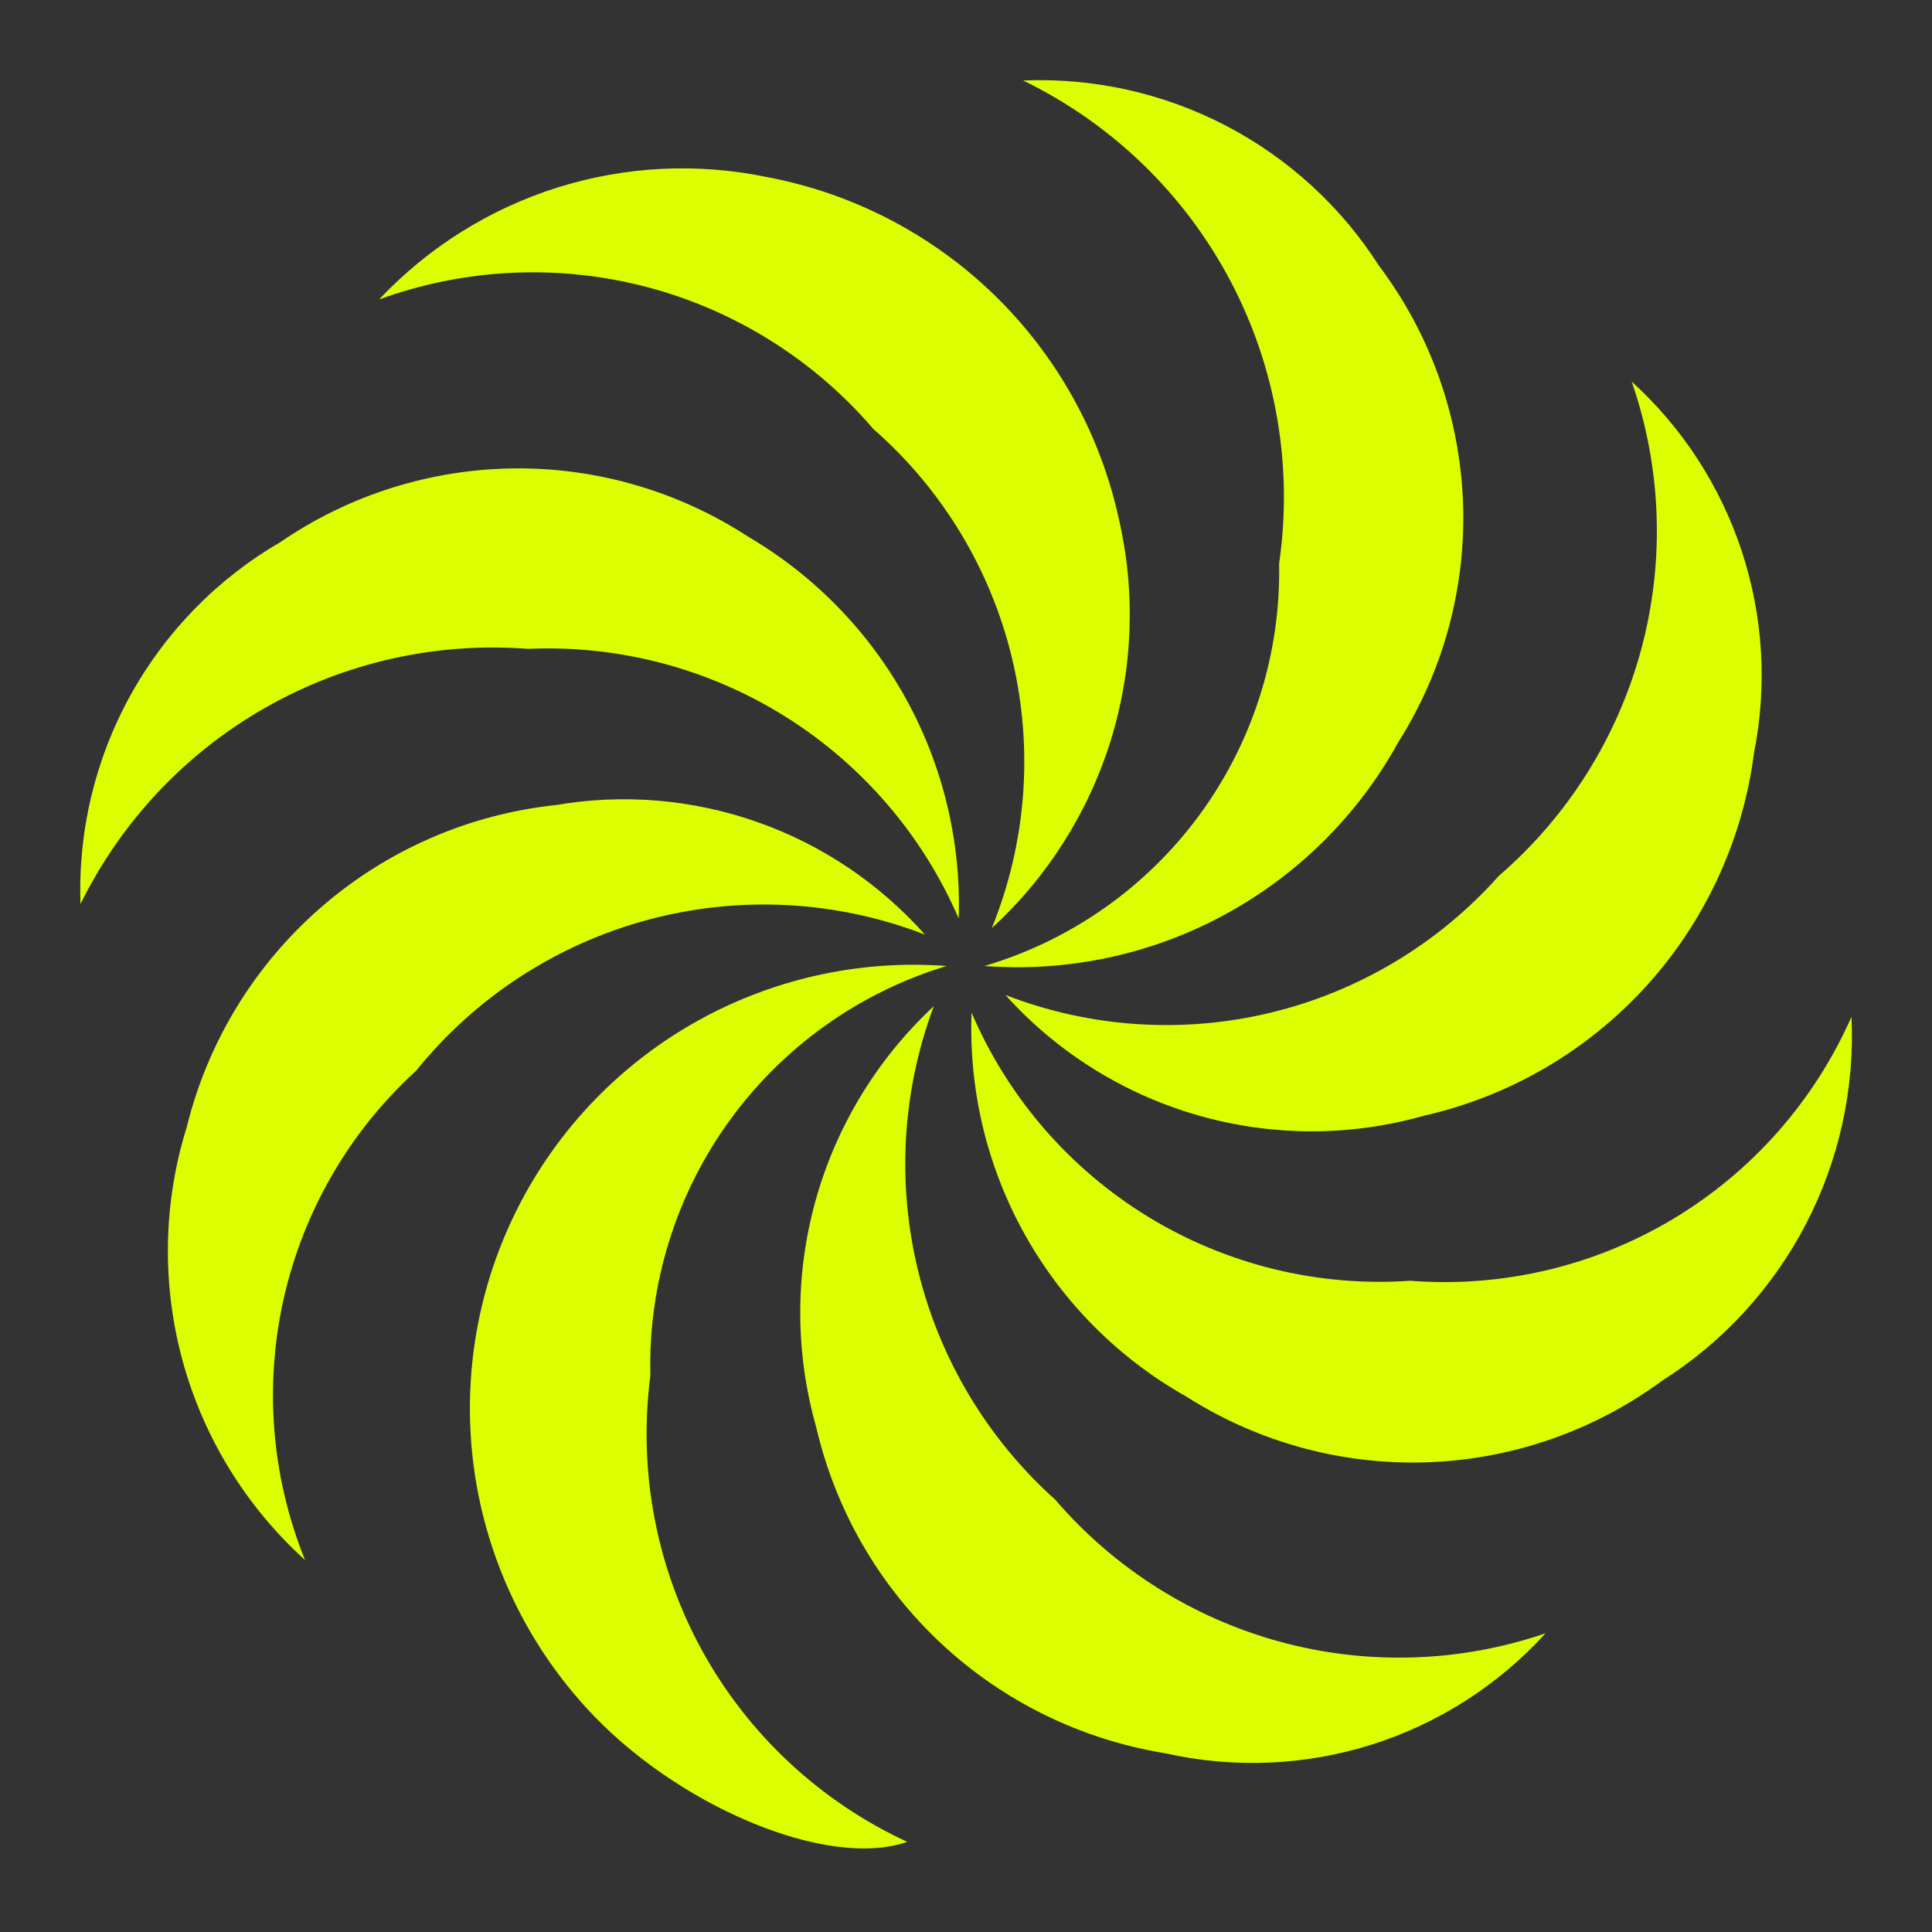 <svg width="27" height="27" viewBox="0 0 27 27" fill="none" xmlns="http://www.w3.org/2000/svg">
<rect x="0" y="0" width="27" height="27" fill="#333333" stroke="none"/>
<path d="M22.803 5.333C23.512 5.976 24.041 6.792 24.341 7.701C24.64 8.609 24.7 9.58 24.513 10.519C24.357 11.735 23.831 12.874 23.006 13.782C22.181 14.689 21.097 15.321 19.901 15.592C18.865 15.886 17.768 15.883 16.735 15.585C15.701 15.287 14.771 14.705 14.051 13.905C15.233 14.363 16.527 14.449 17.759 14.152C18.992 13.854 20.104 13.187 20.947 12.24C21.913 11.407 22.606 10.303 22.937 9.072C23.268 7.84 23.221 6.537 22.803 5.333ZM13.86 12.971C14.344 11.781 14.444 10.47 14.148 9.219C13.852 7.969 13.173 6.842 12.206 5.996C11.376 5.027 10.27 4.334 9.035 4.01C7.801 3.687 6.497 3.748 5.298 4.185C5.98 3.46 6.837 2.922 7.786 2.622C8.736 2.323 9.746 2.272 10.721 2.475C11.919 2.701 13.024 3.275 13.899 4.125C14.773 4.976 15.378 6.065 15.637 7.256C15.873 8.281 15.833 9.35 15.521 10.354C15.208 11.358 14.635 12.261 13.86 12.971ZM21.599 22.826C20.941 23.55 20.103 24.086 19.171 24.381C18.238 24.675 17.244 24.717 16.29 24.503C15.115 24.314 14.023 23.78 13.154 22.969C12.284 22.157 11.676 21.105 11.407 19.946C11.112 18.909 11.109 17.811 11.399 16.773C11.689 15.735 12.26 14.797 13.05 14.062C12.606 15.249 12.531 16.543 12.834 17.773C13.137 19.003 13.805 20.113 14.748 20.959C15.573 21.919 16.666 22.61 17.887 22.943C19.109 23.276 20.402 23.235 21.599 22.826ZM4.263 21.802C3.439 21.056 2.845 20.09 2.552 19.018C2.259 17.945 2.279 16.811 2.61 15.75C2.903 14.56 3.557 13.49 4.481 12.685C5.405 11.879 6.554 11.379 7.773 11.25C8.715 11.089 9.683 11.171 10.584 11.488C11.486 11.805 12.291 12.347 12.926 13.061C11.692 12.584 10.339 12.511 9.061 12.853C7.783 13.195 6.647 13.933 5.816 14.963C4.89 15.808 4.245 16.916 3.967 18.139C3.69 19.362 3.793 20.64 4.263 21.802ZM13.758 13.5C14.966 13.143 16.023 12.399 16.767 11.383C17.511 10.367 17.9 9.134 17.876 7.875C18.073 6.516 17.833 5.129 17.19 3.916C16.547 2.702 15.534 1.725 14.298 1.125C15.281 1.084 16.257 1.301 17.13 1.755C18.002 2.209 18.741 2.884 19.271 3.713C19.987 4.664 20.396 5.811 20.445 7C20.493 8.19 20.178 9.366 19.541 10.373C18.979 11.394 18.134 12.232 17.109 12.786C16.084 13.341 14.921 13.588 13.758 13.5ZM13.229 13.5C12.008 13.869 10.941 14.63 10.193 15.664C9.445 16.699 9.057 17.95 9.089 19.226C8.916 20.553 9.17 21.9 9.815 23.072C10.461 24.244 11.464 25.178 12.678 25.74C11.553 26.134 9.416 25.223 8.178 23.85C7.344 22.932 6.805 21.785 6.629 20.557C6.454 19.329 6.651 18.077 7.195 16.963C7.739 15.848 8.605 14.922 9.681 14.305C10.757 13.688 11.993 13.407 13.229 13.5ZM25.875 14.209C25.922 15.214 25.702 16.214 25.238 17.107C24.773 18 24.081 18.755 23.231 19.294C22.275 19.998 21.128 20.396 19.941 20.436C18.755 20.476 17.584 20.157 16.582 19.519C15.636 18.987 14.855 18.205 14.325 17.258C13.795 16.311 13.537 15.237 13.578 14.152C14.085 15.336 14.947 16.333 16.046 17.005C17.145 17.676 18.425 17.988 19.709 17.899C20.993 17.998 22.275 17.697 23.38 17.036C24.484 16.375 25.356 15.387 25.875 14.209ZM1.125 12.634C1.089 11.615 1.331 10.606 1.824 9.715C2.318 8.823 3.044 8.082 3.926 7.571C4.886 6.915 6.02 6.558 7.184 6.546C8.347 6.534 9.488 6.868 10.462 7.504C11.385 8.047 12.145 8.829 12.662 9.767C13.179 10.705 13.433 11.766 13.398 12.836C12.895 11.672 12.05 10.688 10.976 10.015C9.901 9.342 8.647 9.011 7.38 9.068C6.1 8.969 4.82 9.256 3.705 9.892C2.591 10.527 1.692 11.482 1.125 12.634Z" fill="#DBFF00"/>
</svg>
